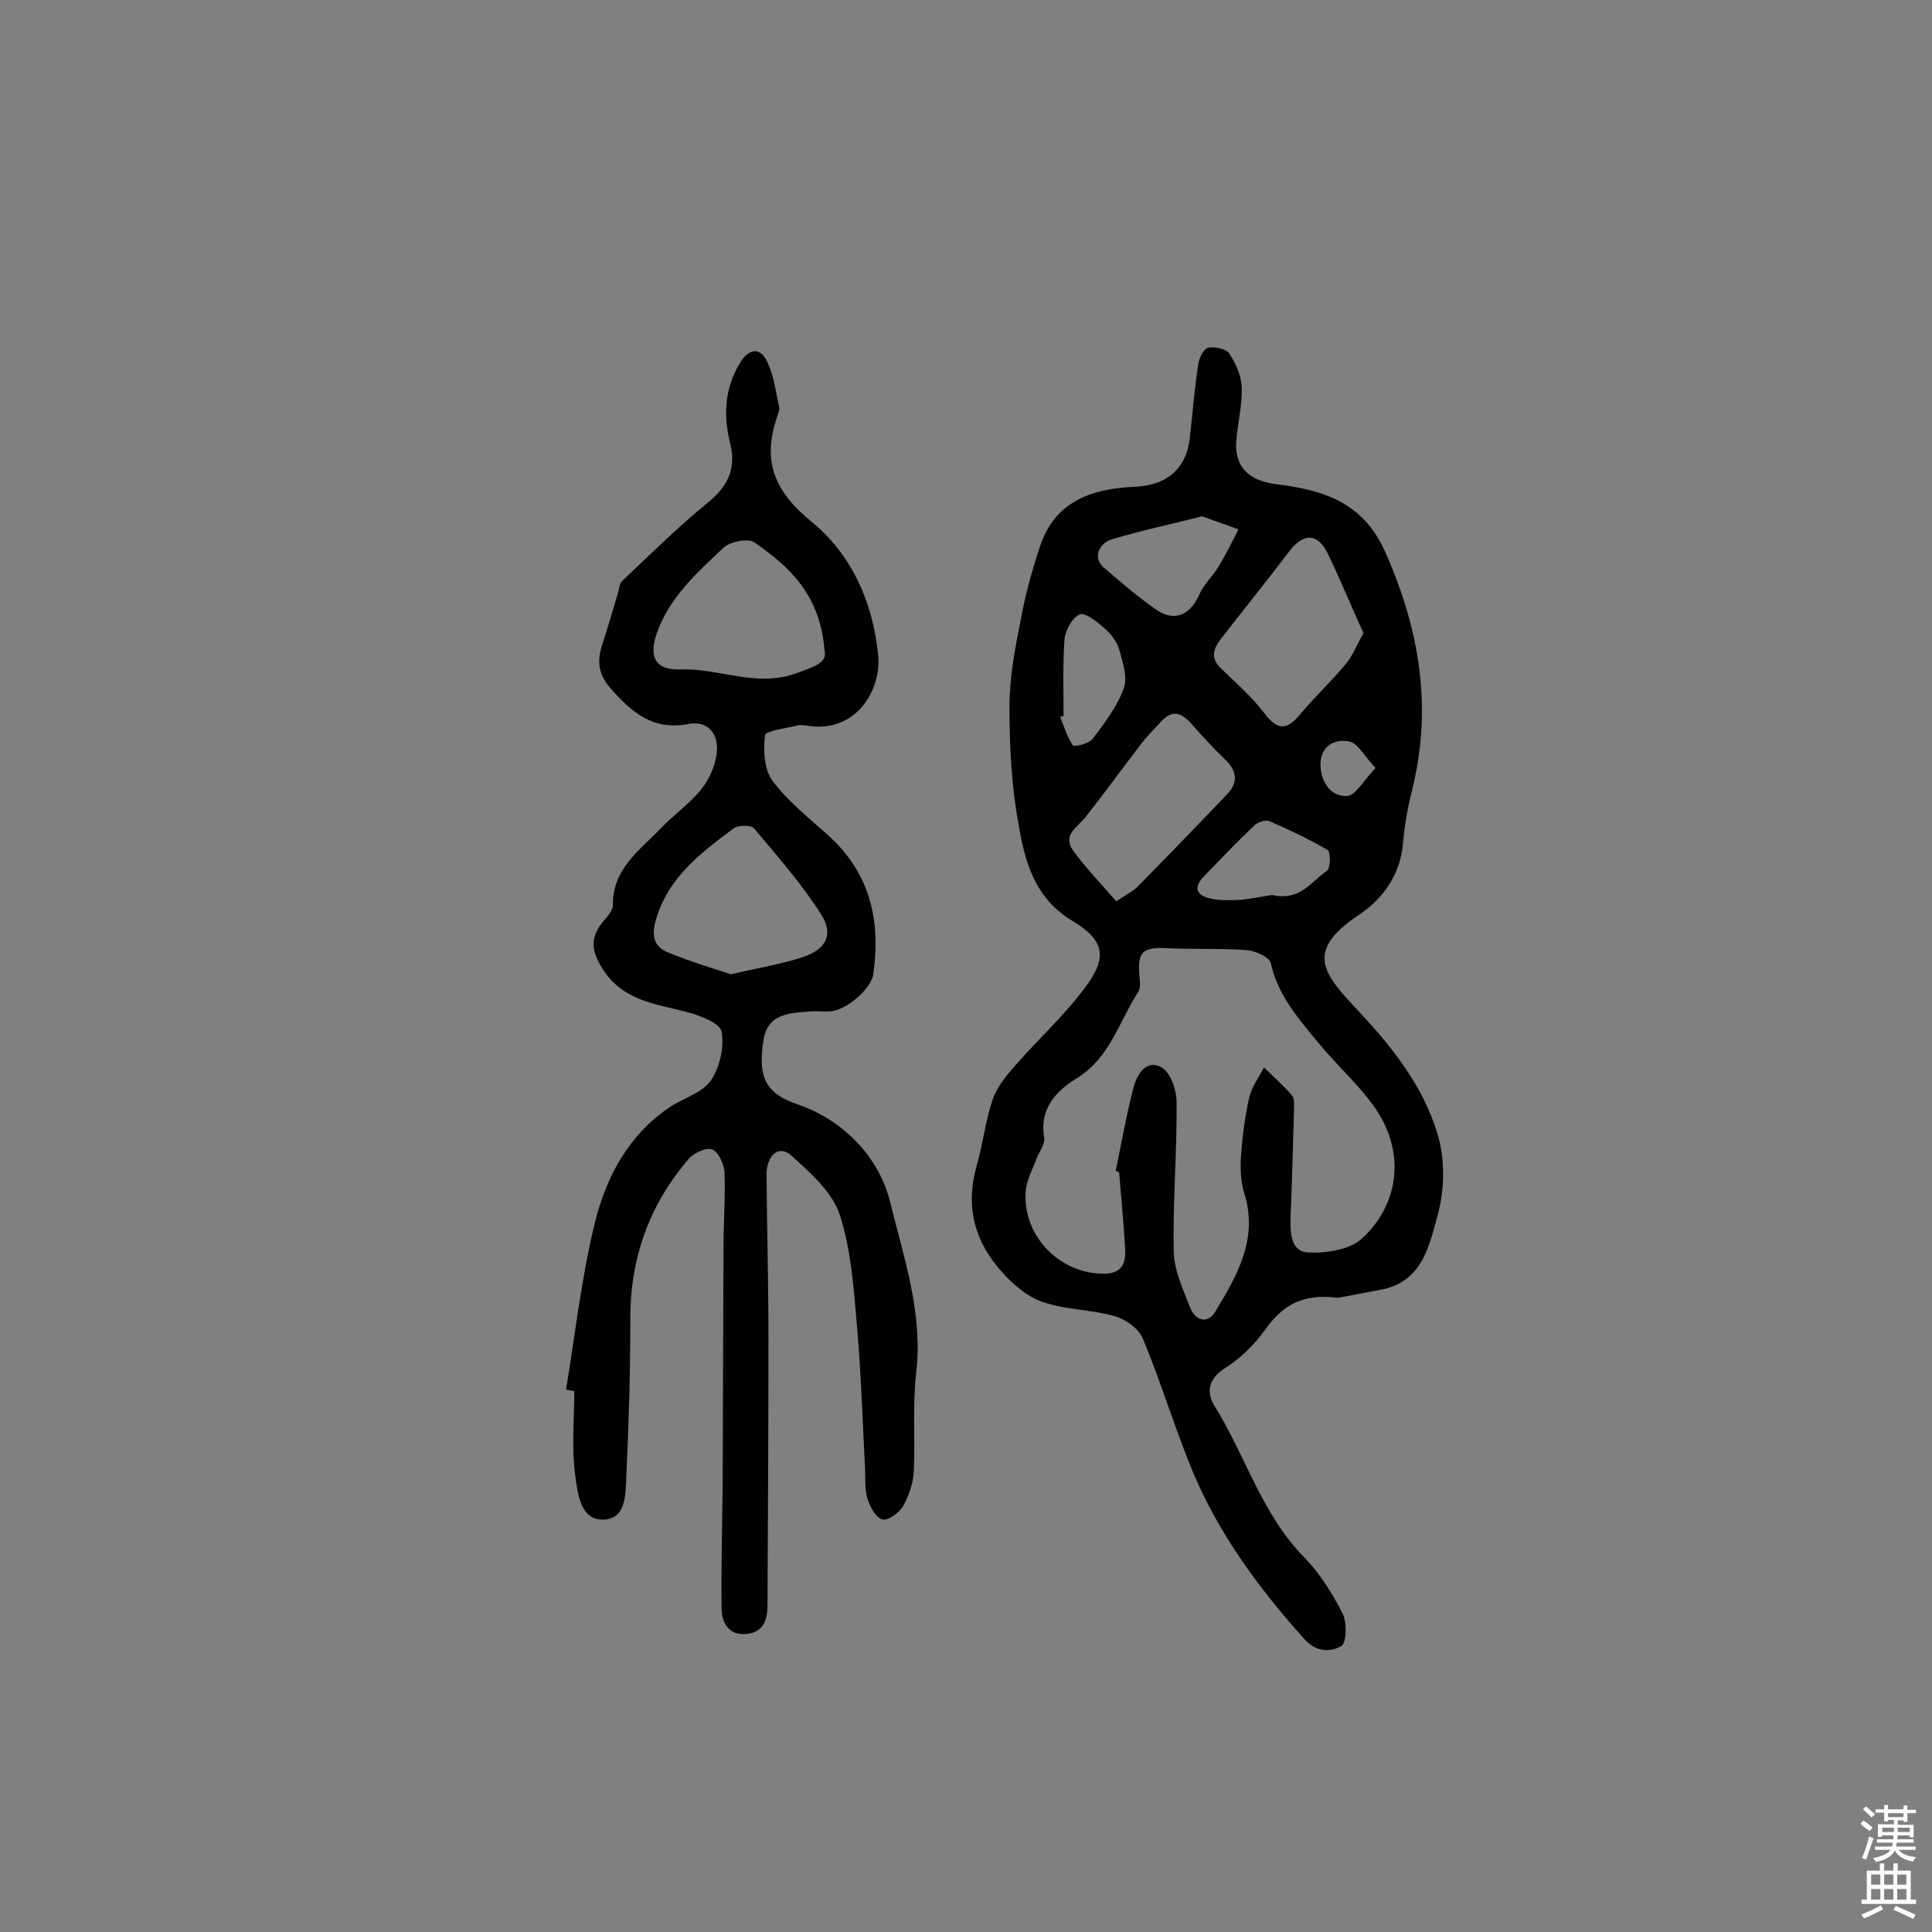 <svg enable-background="new 0 0 400 400" viewBox="0 0 400 400" xmlns="http://www.w3.org/2000/svg"><rect x="0" y="0" width="400" height="400" fill="#808080" stroke="none"/><path d="m277 268.7c-7.6-1-11.6 1.8-15 6.5-2.2 3.1-5.1 6-8.3 8-3.5 2.2-4 5-2.3 7.8 6.5 10.4 9.8 22.5 18.7 31.5 3.2 3.3 5.8 7.5 7.9 11.6.9 1.9.8 6.1-.3 6.7-2.3 1.3-5.2 1.3-7.7-1.5-9.3-10.4-17.6-21.6-23-34.5-3.8-9.1-6.6-18.6-10.4-27.7-.8-2-3.6-4-5.8-4.6-4.9-1.4-10.3-1.3-15.1-3-3.1-1.1-6.1-3.7-8.3-6.2-5.6-6.2-7.6-13.5-5.2-21.9 1.3-4.5 1.8-9.3 3.3-13.7.9-2.6 2.8-5 4.7-7.1 4.7-5.4 10-10.2 14.2-15.8 4.9-6.4 4.5-10-2.3-14.1-7.9-4.7-9.9-12.3-11.2-19.9-1.5-8.1-1.9-16.4-1.9-24.6 0-6.1 1.2-12.2 2.4-18.2.9-5 2.3-10 3.9-14.8 3-9.3 10.6-12 19.3-12.4 4.8-.2 8.6-1.7 10.7-6.1.5-1.1.8-2.4 1-3.7.6-5.2 1-10.5 1.8-15.7.2-1.2 1.1-3.1 2-3.3 1.4-.3 3.7.2 4.4 1.2 1.4 2.1 2.5 4.6 2.6 7.1.1 3.5-.8 7-1.1 10.6-.6 5.5 2.3 8.5 7.9 9.3 9.7 1.2 18.2 3.5 22.9 14.1 7.1 16 9.8 32 5.6 49.1-.9 3.6-1.6 7.3-1.9 11-.5 6.6-4.2 11.7-9 14.9-11.7 7.8-7.5 12.3.1 20.4 7 7.5 13.1 15.4 16 25 1.6 5.1 1.5 11.5.1 16.7-1.7 6.1-3 13.6-11.2 15.5-3.7.7-7.3 1.4-9.5 1.8zm-45.3-26c-.2-.1-.5-.2-.7-.3 1.2-5.8 2.2-11.6 3.7-17.3.7-2.7 2.7-5.9 5.8-4.1 1.9 1.1 3.1 4.7 3.1 7.2.1 10.3-.8 20.6-.6 30.9.1 3.9 1.9 7.8 3.4 11.6 1 2.6 3.5 3.6 5.2.9 4.5-7.5 9-15.1 6-24.6-.7-2.2-.8-4.8-.7-7.2.3-4.2.8-8.4 1.7-12.4.5-2.3 2-4.3 3.1-6.4 1.9 1.9 4 3.7 5.8 5.8.6.7.4 2.2.4 3.3-.2 7.3-.4 14.6-.7 21.8-.1 3.3 0 7.2 3.6 7.4 3.7.2 8.5-.5 11.1-2.8 7.9-7.2 9-17.9 3-26.8-3.3-4.9-7.9-8.9-11.7-13.5-4.2-5.1-8.6-10-10.1-16.8-.3-1.3-3.3-2.6-5.1-2.7-5.5-.4-11-.1-16.5-.4-4.9-.2-6 .7-5.6 5.7.1 1.1.3 2.5-.2 3.3-4 6.1-5.8 13.6-12.7 17.9-4.1 2.5-7.9 6.2-6.8 12.3.2 1.3-1 2.9-1.6 4.4-.8 2.1-1.9 4.2-2.2 6.3-1 9.3 6.8 17.6 16.2 17.5 4.2 0 4.6-2.8 4.3-6-.3-5-.8-10-1.2-15zm50.6-111.6c-2.5-5.5-4.8-11.1-7.4-16.5-2.1-4.3-5.1-4.3-8-.4-4.6 6-9.3 11.9-14 17.9-1.7 2.2-2.4 4.1-.1 6.3 3.1 3 6.4 5.9 9 9.3s4.5 3.6 7.2.4c3.1-3.7 6.6-7 9.7-10.7 1.4-1.7 2.2-3.9 3.6-6.3zm-51.2 55.5c2.2-1.5 3.6-2.1 4.5-3.1 6.2-6.3 12.4-12.7 18.5-19.1 2.3-2.4 2-4.8-.4-7.1s-4.7-4.8-6.9-7.3c-2-2.3-4-3.3-6.4-.6-1.3 1.4-2.7 2.8-3.9 4.3-3.9 5.1-7.7 10.3-11.7 15.4-1.6 2.1-4.9 3.7-2.7 6.9 2.6 3.6 5.8 6.9 9 10.6zm17.8-79.7c-6.3 1.6-12.5 2.9-18.5 4.7-3.1.9-4.1 4-1.9 5.9 3.5 3 7 6 10.7 8.6 3.9 2.8 7.2 1.3 9.1-3 .9-2.1 2.8-3.8 4-5.8 1.5-2.5 2.8-5.1 4.1-7.7-2.4-.9-4.8-1.7-7.5-2.7zm14.5 78.4c5.8 1.3 8.1-2.8 11.3-5 .8-.5.8-3.9.2-4.3-3.9-2.3-8-4.2-12.1-6-.8-.3-2.4.2-3.1.9-3.6 3.4-7 7-10.5 10.6-2.2 2.3-1.4 3.9 1.3 4.5 2 .5 4.2.4 6.2.3 2.5-.2 5.1-.8 6.7-1zm-43.2-37.1c-.2.1-.5.2-.7.2.8 2 1.4 4.1 2.6 5.9.3.4 3.3-.3 4.1-1.3 2.5-3.3 5.1-6.7 6.5-10.6.8-2.3-.3-5.4-1-8-.5-1.6-1.7-3.2-3-4.3-1.5-1.3-3.9-3.3-5.1-2.9-1.5.5-3 3.2-3.2 5.1-.4 5.3-.2 10.6-.2 15.9zm64.6 10.8c-2.4-2.5-3.7-5.2-5.5-5.5-3.3-.6-6.1 1.2-5.9 5.2.2 3.4 2.2 6.3 5.6 6.1 1.7-.2 3.3-3.2 5.8-5.8z" fill="#010102"/><path d="m117.2 287.7c1.9-11.6 3.2-23.3 6-34.7 2.3-9.3 6.9-17.9 15.2-23.6 2.9-2 6.8-3 8.7-5.6 1.9-2.7 2.9-7 2.3-10.2-.3-1.8-4.6-3.4-7.3-4.1-6.5-1.7-13.2-2.3-17.4-9-2.3-3.7-2.5-6.3 0-9.5.9-1.1 2.2-2.4 2.2-3.6-.1-7.5 5.5-11.3 9.9-15.9 2.7-2.8 6-5.1 8.4-8.1 1.7-2.1 3-5.1 3.2-7.7.4-3.7-1.8-6.6-5.9-5.8-7.3 1.4-11.7-2.4-16.1-7.4-2.7-3.1-2.8-5.9-1.6-9.4 1.1-3.4 2.1-6.8 3.1-10.2.3-.9.3-2.1 1-2.7 5.8-5.5 11.5-11.1 17.6-16.1 4-3.2 6-6.9 4.7-12.2-1.5-5.9-1.2-11.6 2.1-16.9 1.8-2.9 4.1-3.1 5.5-.2s1.8 6.2 2.5 9.4c.2.7-.3 1.6-.5 2.4-3 9-.4 15.2 7.2 21.4 8.2 6.7 12.7 16.5 13.8 27.5.8 7.5-4.7 16.2-14.3 14.8-.8-.1-1.7-.3-2.4-.1-2.4.6-6.6 1.1-6.7 2-.4 3.1-.2 7.1 1.5 9.4 3.1 4.2 7.4 7.6 11.4 11.2 8.8 7.8 11.1 17.7 9.5 28.9-.4 3.1-5.7 7.5-8.9 7.7-1.3.1-2.6-.1-3.9 0-4.2.3-9 .3-9.9 5.8-1.3 7.9.5 11.2 6.9 13.4 10 3.4 17.1 11.3 19.3 20.3 2.8 11.4 6.8 22.9 5.4 35.2-.8 6.7-.2 13.6-.5 20.4-.1 2.5-1 5.1-2.2 7.3-.8 1.4-3.2 3.1-4.3 2.8-1.4-.4-2.6-2.7-3.1-4.3-.6-2-.4-4.2-.5-6.3-.5-9.5-.8-19.1-1.6-28.6-.7-8-1.2-16.3-3.6-23.8-1.5-4.7-6.1-8.8-10-12.3-2.6-2.4-5.2-.2-5.2 4 .1 11.2.4 22.4.4 33.6 0 18.5-.1 37-.2 55.5 0 3-.9 5.6-4.4 5.9-3.6.3-5-2.2-5.1-5.2-.1-7.9.1-15.8.2-23.8.1-17.1.1-34.1.2-51.2 0-5.1.4-10.3.2-15.4-.1-1.7-1.2-4.1-2.5-4.7-1.1-.5-3.7.6-4.8 1.8-8.3 9.6-12.3 20.8-12.2 33.6 0 10.5-.3 21.1-.8 31.6-.2 3.7.2 9.3-4.5 9.6-5.1.4-5.6-5.5-6.1-9.1-.8-5.7-.2-11.6-.2-17.5-.7-.1-1.2-.2-1.7-.3zm34.1-86c5.8-1.3 10.4-2.1 14.8-3.5 4.9-1.6 6.6-4.7 3.9-8.9-4-6.3-9-12-13.9-17.8-.6-.7-3.2-.7-4.2 0-6.7 5-13.4 10-16 18.6-1 3.2-.8 5.7 2.2 7 4.5 1.9 9.2 3.3 13.2 4.6zm19.4-67.1c-.9-11.5-7.3-17.3-14.5-22.3-1.3-.9-5-.2-6.4 1.1-5.2 4.9-10.6 9.7-13.4 16.6-2.2 5.4-1.3 8.8 4.5 8.6 8.1-.3 15.8 3.9 24.2.7 3.8-1.4 6.2-2.1 5.6-4.7z" fill="#010102"/><g fill="#fcfbfa"><path d="m385.2 377.6.6-.7c.6.4 1.3.9 1.9 1.5l-.6.7c-.8-.5-1.4-1-1.9-1.5zm.3 7.1c.6-1.4 1.1-2.9 1.5-4.5.3.1.6.3.9.4-.5 1.4-1 2.9-1.5 4.4zm.2-10.1.6-.6c.7.5 1.3 1.1 1.9 1.6l-.7.7c-.6-.6-1.2-1.2-1.8-1.7zm8.4-.8h.8v.9h1.8v.7h-1.8v1.8h-.8v-.3h-1.2v.9h3.3v2.6h-.8v-.4h-2.5c0 .3 0 .6-.1.8h3.4v.7h-3.5c0 .3-.1.6-.1.8h4v.7h-3.5c.7.9 1.9 1.3 3.6 1.5-.2.2-.4.5-.6.9-1.9-.3-3.2-1.1-3.8-2.3-.5 1.1-1.8 2-3.9 2.4-.2-.3-.4-.5-.6-.8 1.9-.4 3.1-.9 3.6-1.7h-3.2v-.7h3.5c.1-.2.1-.5.2-.8h-3.3v-.7h3.4c0-.2 0-.5 0-.8h-2.4v.3h-.8v-2.6h3.3v-.9h-1.2v.3h-.8v-1.8h-1.8v-.7h1.8v-.9h.8v.9h3.2zm-4.4 5.5h2.4c0-.3 0-.6 0-.9h-2.4zm1.2-3.1h3.2v-.8h-3.2zm4.4 2.2h-2.4v.9h2.5v-.9z"/><path d="m389.2 385.8h.9v1.5h1.9v-1.5h.9v1.5h2.7v6h1.1v.9h-11.3v-.9h1.1v-6h2.7zm.2 8.7.5.8c-1.2.6-2.5 1.3-4 1.9-.2-.3-.3-.6-.6-.8 1.6-.6 3-1.3 4.1-1.9zm-2-4.3h1.9v-2.1h-1.9zm0 3.1h1.9v-2.2h-1.9zm2.7-3.1h1.9v-2.1h-1.9zm0 3.1h1.9v-2.2h-1.9zm2.4 1.3c1.4.6 2.7 1.2 4.1 1.8l-.5.9c-1.5-.7-2.8-1.4-4.1-1.9zm2.2-6.5h-1.9v2.1h1.9zm-1.9 5.2h1.9v-2.2h-1.9z"/></g></svg>